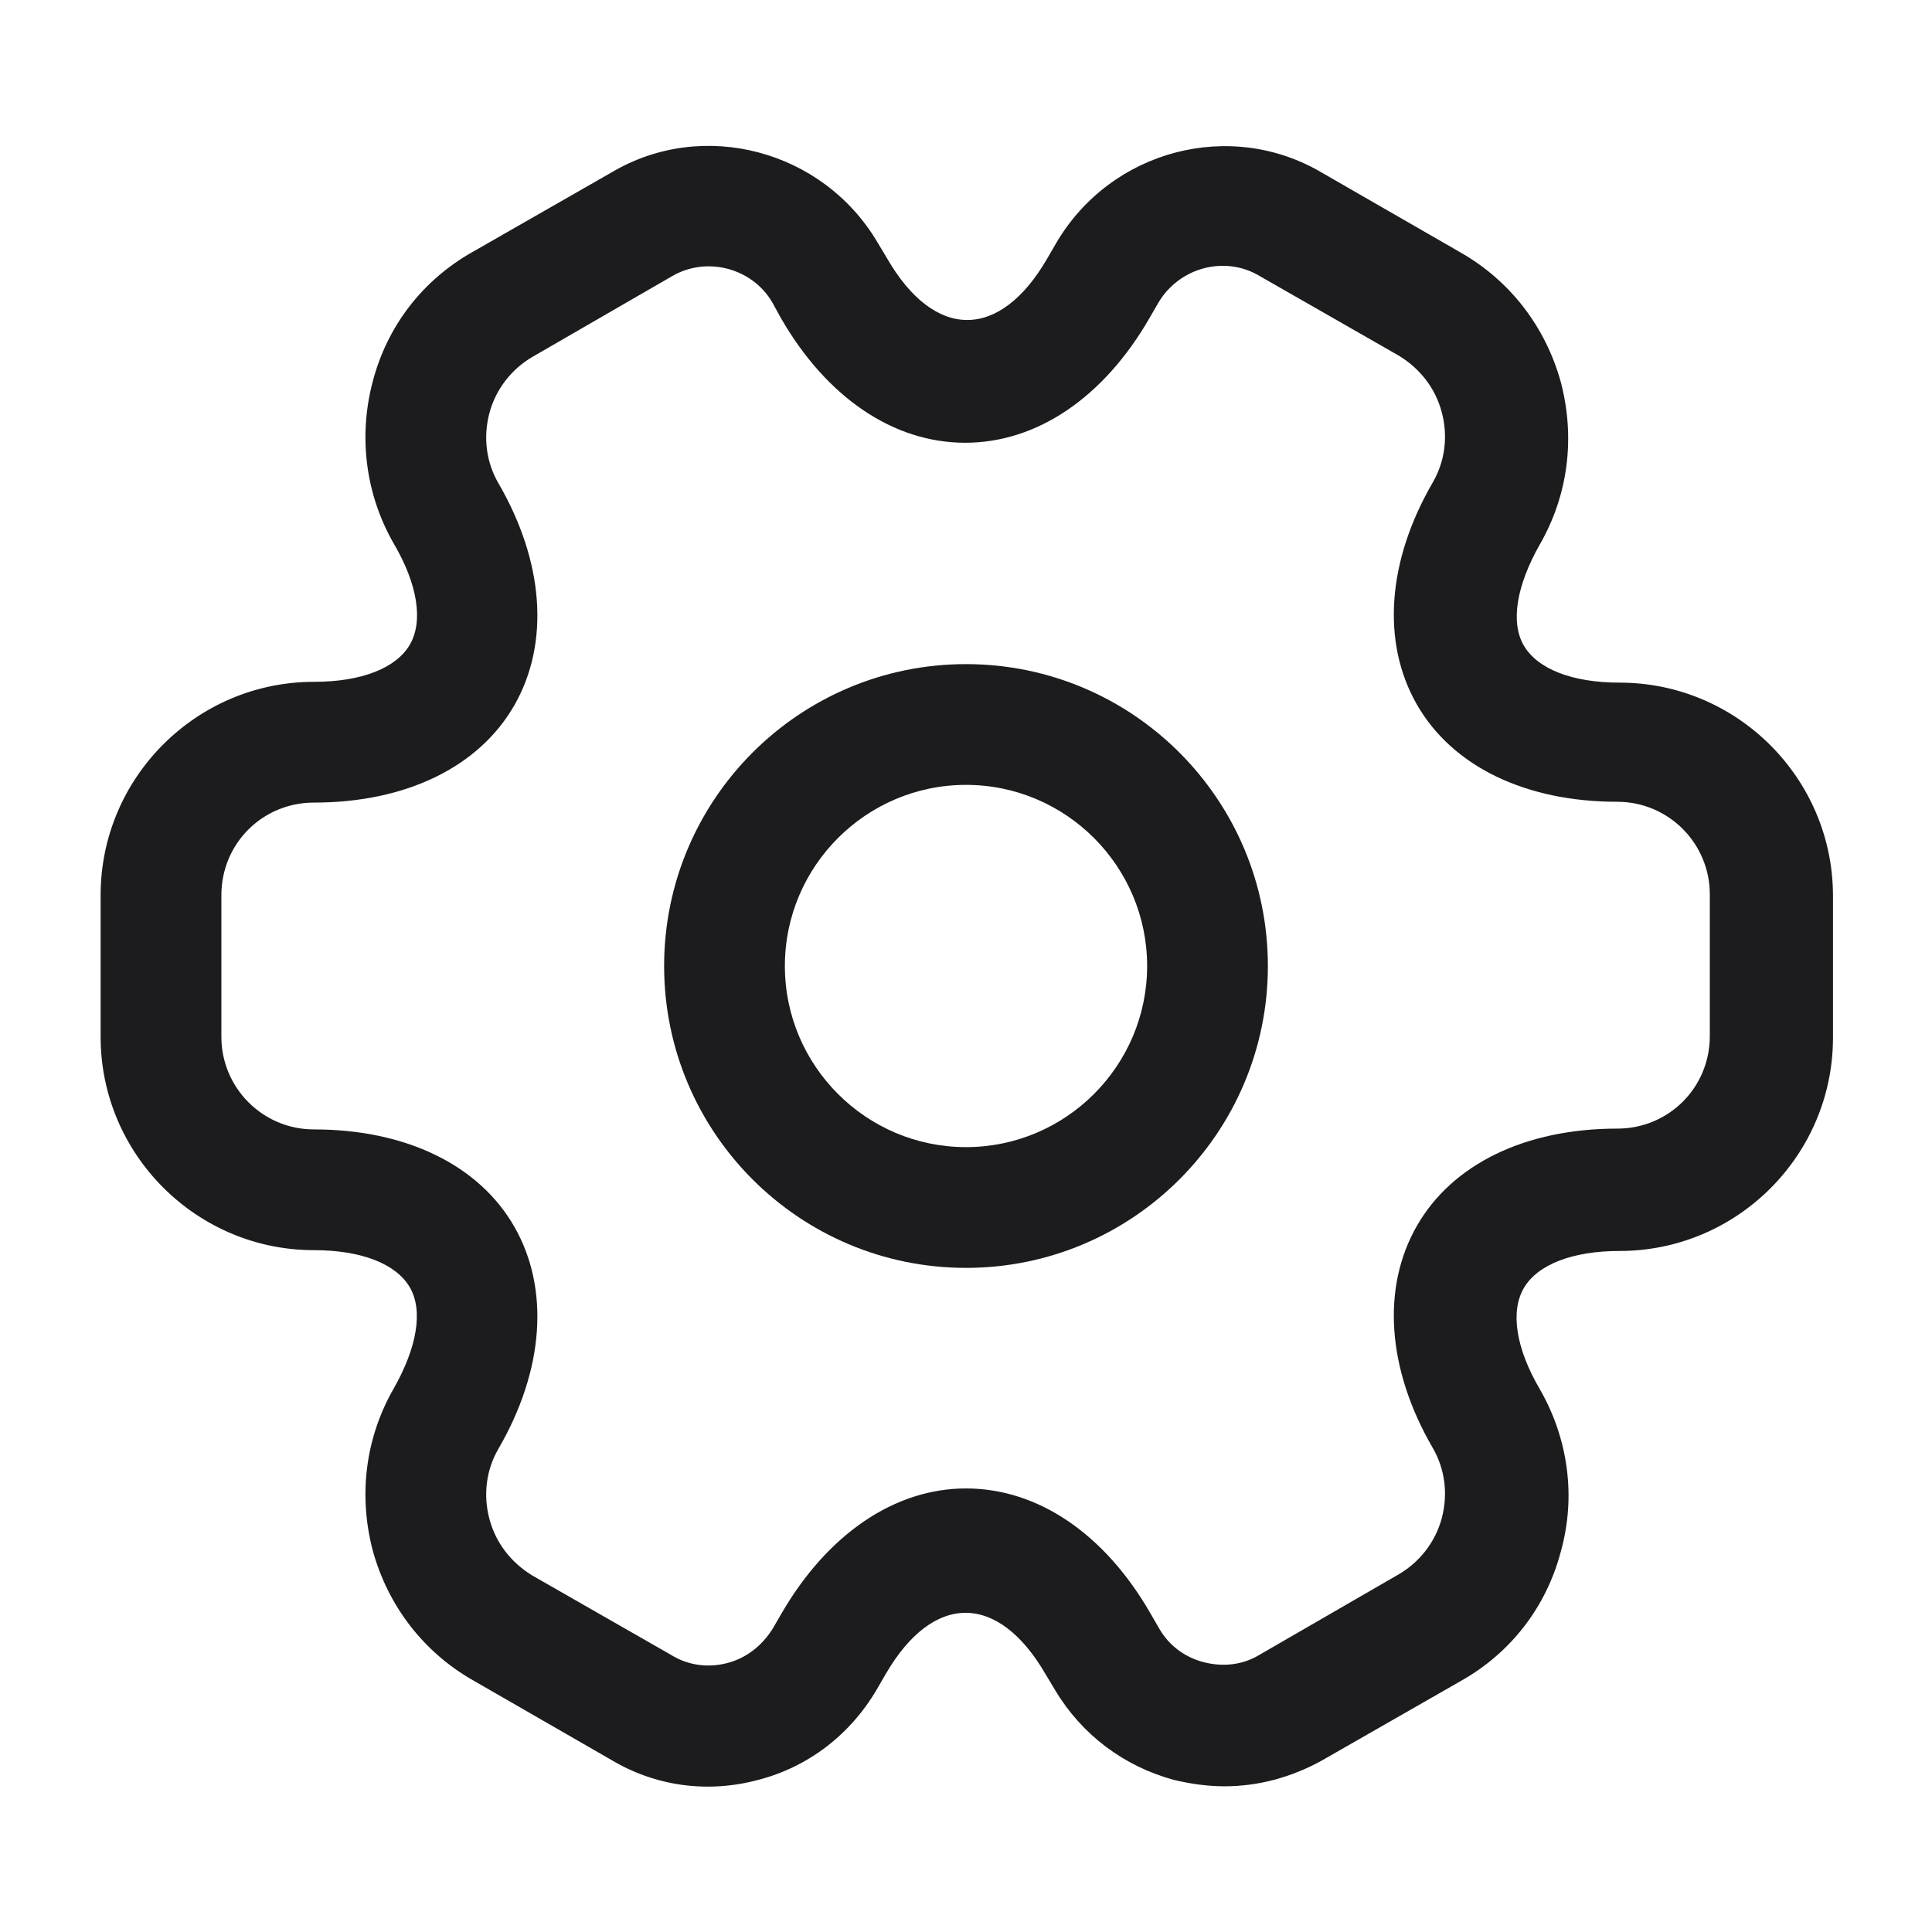 <svg width="24" height="24" viewBox="0 0 24 24" fill="none" xmlns="http://www.w3.org/2000/svg">
<path d="M12 15.75C9.93 15.75 8.25 14.07 8.25 12C8.25 9.93 9.93 8.25 12 8.25C14.07 8.25 15.75 9.93 15.75 12C15.75 14.07 14.07 15.75 12 15.75ZM12 9.75C10.76 9.75 9.75 10.76 9.75 12C9.75 13.24 10.76 14.25 12 14.25C13.24 14.25 14.25 13.24 14.25 12C14.25 10.76 13.24 9.75 12 9.75Z" fill="#1C1C1E"/>
<path d="M15.21 22.19C15 22.19 14.79 22.16 14.58 22.11C13.96 21.94 13.44 21.55 13.11 21L12.99 20.8C12.4 19.78 11.59 19.78 11 20.8L10.89 20.99C10.56 21.55 10.04 21.95 9.42 22.11C8.79 22.28 8.14 22.19 7.59 21.86L5.87 20.87C5.26 20.52 4.82 19.95 4.63 19.26C4.45 18.57 4.54 17.86 4.89 17.25C5.18 16.74 5.26 16.28 5.09 15.99C4.92 15.7 4.49 15.53 3.9 15.53C2.44 15.53 1.25 14.34 1.25 12.88V11.12C1.25 9.66 2.44 8.47 3.9 8.47C4.49 8.47 4.92 8.3 5.09 8.01C5.26 7.72 5.19 7.26 4.89 6.75C4.54 6.14 4.45 5.42 4.63 4.74C4.81 4.05 5.25 3.48 5.87 3.13L7.6 2.14C8.73 1.47 10.22 1.86 10.9 3.01L11.02 3.21C11.61 4.23 12.42 4.23 13.01 3.21L13.12 3.02C13.8 1.86 15.29 1.47 16.43 2.15L18.15 3.14C18.76 3.49 19.2 4.06 19.39 4.75C19.57 5.44 19.48 6.15 19.13 6.76C18.84 7.27 18.76 7.73 18.93 8.02C19.1 8.31 19.53 8.48 20.12 8.48C21.58 8.48 22.77 9.67 22.77 11.13V12.89C22.77 14.35 21.58 15.54 20.12 15.54C19.53 15.54 19.1 15.71 18.93 16C18.76 16.29 18.83 16.75 19.13 17.26C19.48 17.87 19.58 18.59 19.39 19.27C19.21 19.96 18.77 20.53 18.15 20.88L16.42 21.87C16.04 22.08 15.63 22.19 15.21 22.19ZM12 18.49C12.89 18.49 13.72 19.05 14.29 20.04L14.4 20.23C14.52 20.44 14.72 20.59 14.96 20.65C15.2 20.71 15.44 20.68 15.64 20.56L17.37 19.56C17.63 19.41 17.83 19.16 17.91 18.86C17.99 18.56 17.95 18.25 17.8 17.99C17.23 17.01 17.16 16 17.6 15.23C18.04 14.46 18.95 14.02 20.09 14.02C20.73 14.02 21.24 13.51 21.24 12.87V11.11C21.24 10.48 20.73 9.96 20.09 9.96C18.95 9.96 18.04 9.52 17.6 8.75C17.16 7.98 17.23 6.97 17.8 5.99C17.95 5.73 17.99 5.42 17.91 5.12C17.83 4.82 17.64 4.58 17.38 4.42L15.65 3.43C15.22 3.17 14.65 3.32 14.39 3.76L14.28 3.95C13.71 4.94 12.88 5.5 11.99 5.5C11.1 5.5 10.27 4.94 9.7 3.95L9.59 3.75C9.34 3.33 8.78 3.18 8.35 3.43L6.62 4.43C6.36 4.58 6.16 4.83 6.08 5.13C6 5.43 6.04 5.74 6.19 6C6.76 6.98 6.83 7.99 6.39 8.76C5.95 9.53 5.04 9.97 3.9 9.97C3.26 9.97 2.75 10.48 2.75 11.12V12.88C2.75 13.51 3.26 14.03 3.9 14.03C5.04 14.03 5.95 14.47 6.39 15.24C6.83 16.01 6.76 17.02 6.19 18C6.04 18.26 6 18.57 6.08 18.87C6.16 19.17 6.35 19.41 6.61 19.57L8.34 20.56C8.55 20.69 8.8 20.72 9.03 20.66C9.27 20.6 9.47 20.44 9.6 20.23L9.71 20.04C10.28 19.06 11.11 18.49 12 18.49Z" fill="#1C1C1E"/>
</svg>
